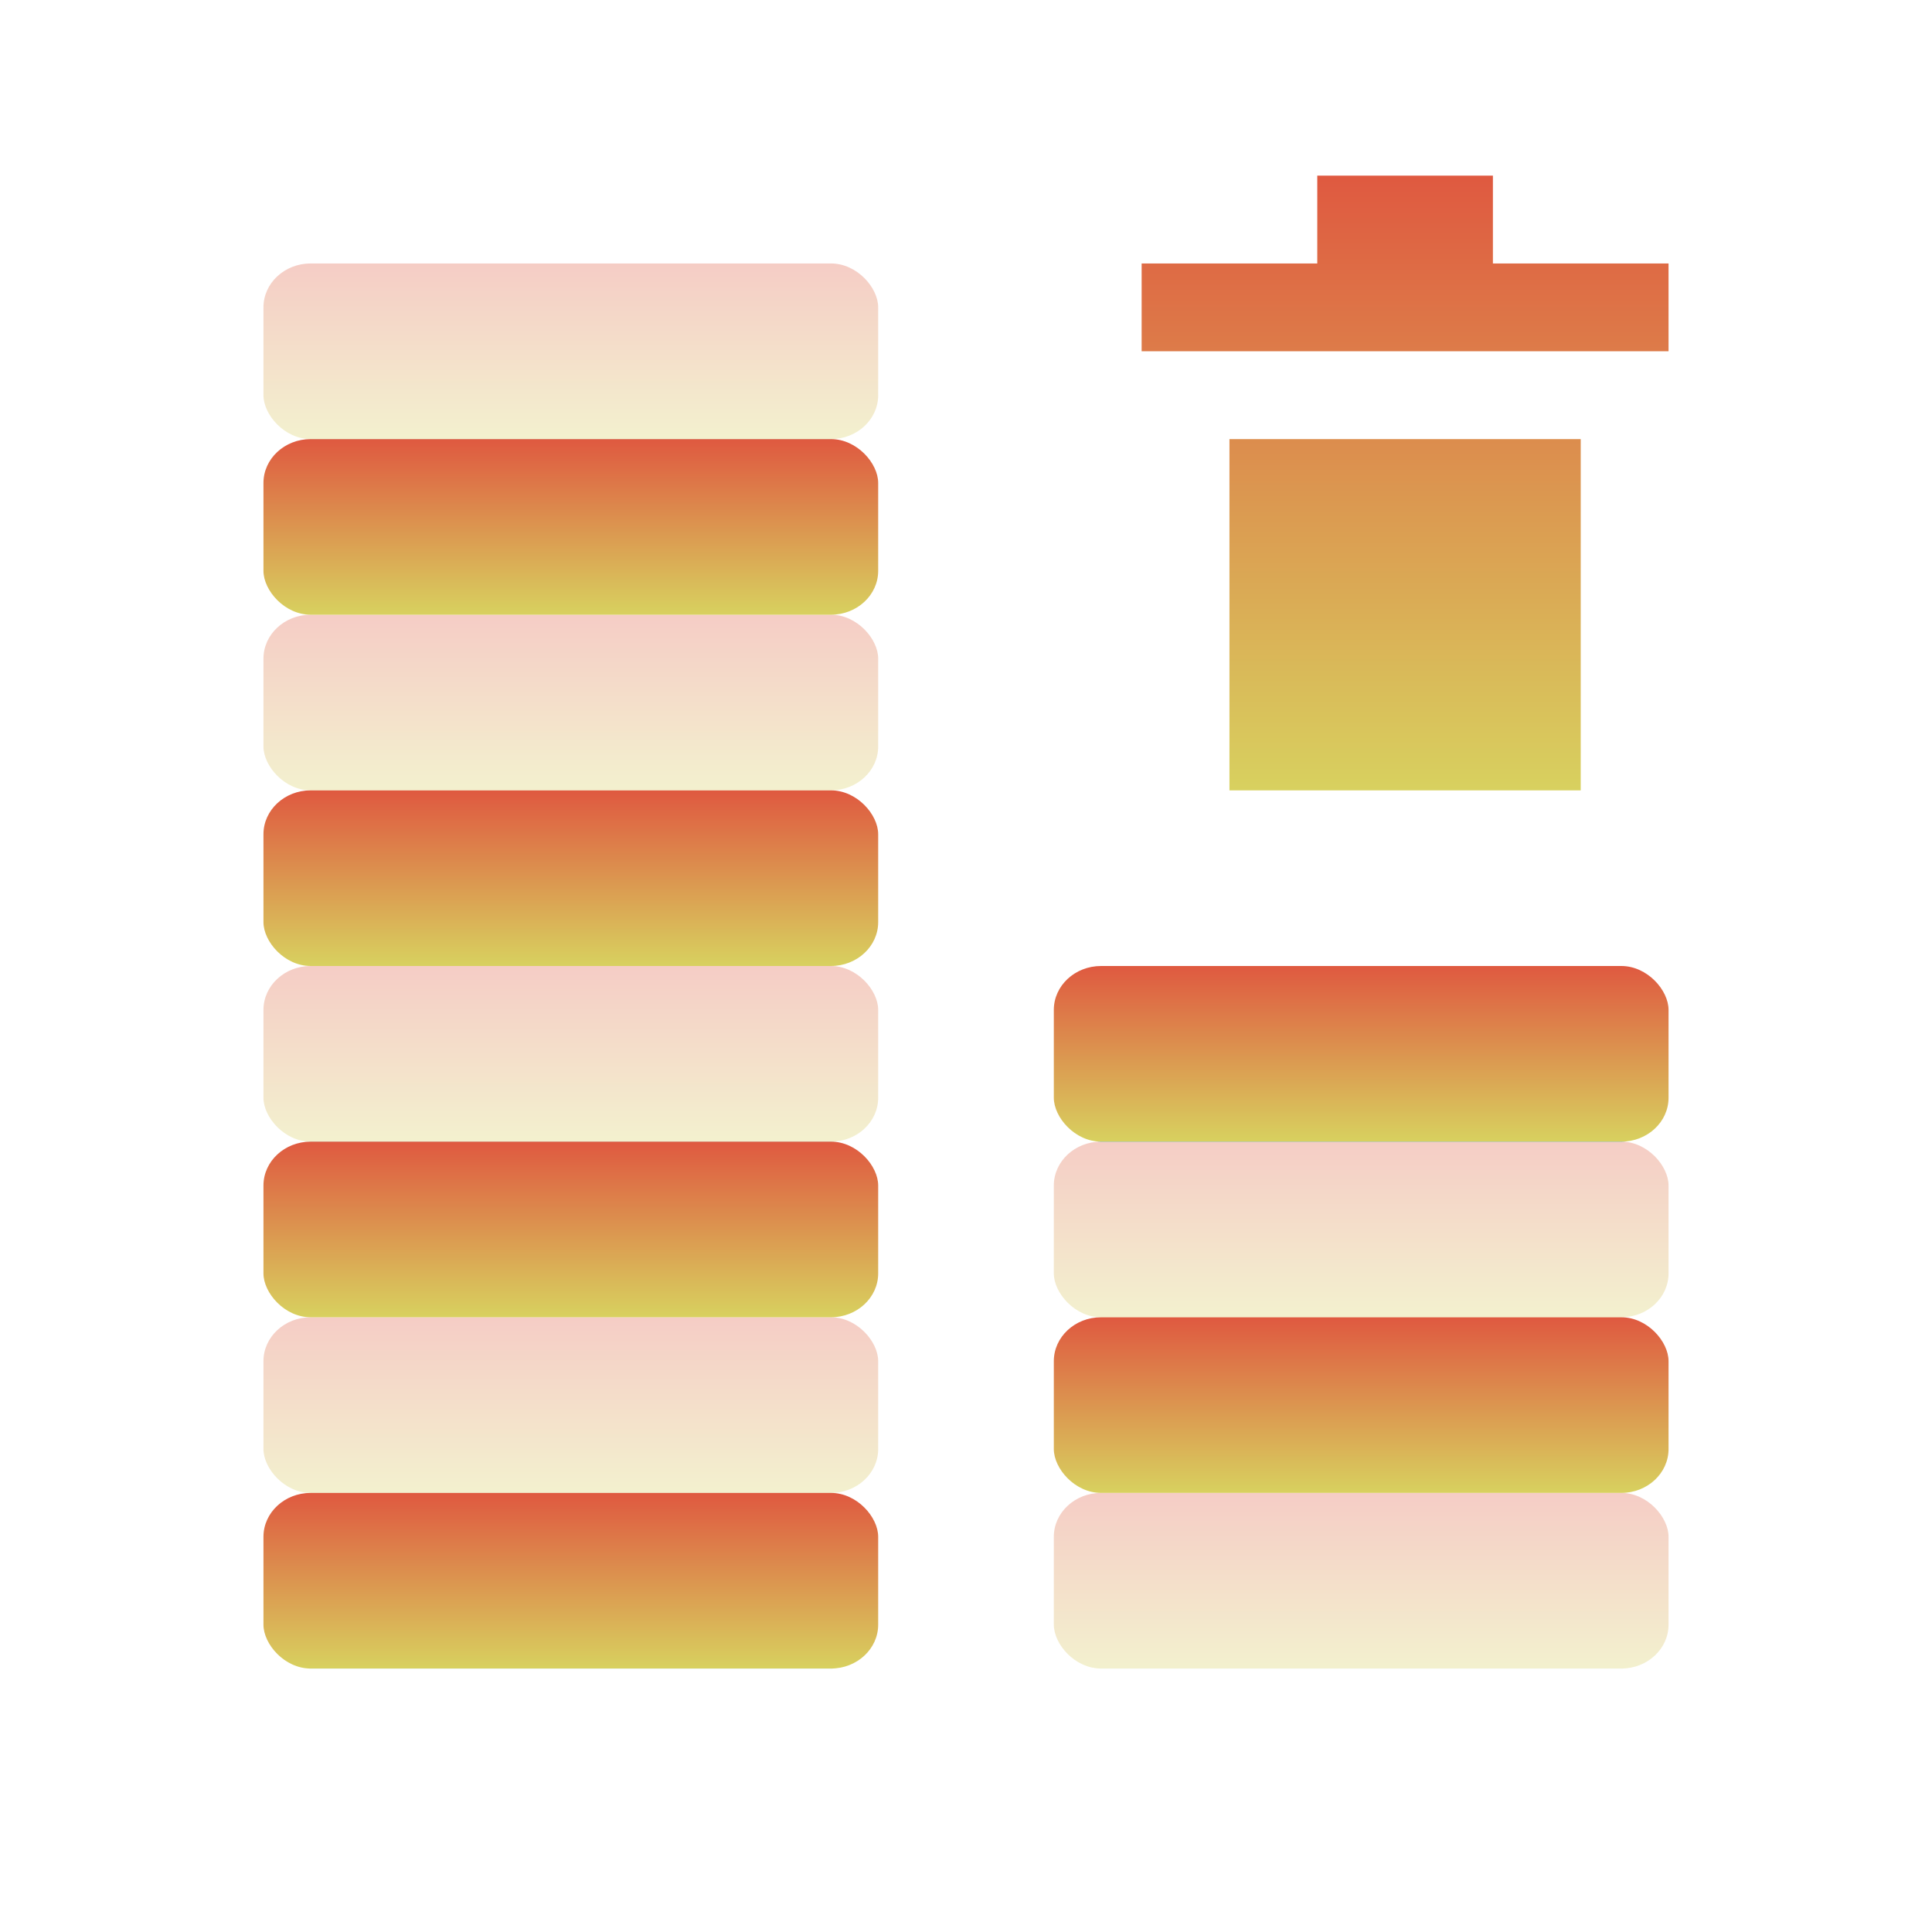 <svg xmlns="http://www.w3.org/2000/svg" width="22" height="22" version="1.1">
 <defs>
  <style id="current-color-scheme" type="text/css">
    .ColorScheme-Text { color: #d3dae3; } .ColorScheme-Highlight { color:#5294e2; }
  </style>
  <linearGradient id="60spsycho" x1="0%" x2="0%" y1="0%" y2="100%">
    <stop offset="0%" style="stop-color:#df5940; stop-opacity:1"/>
    <stop offset="100%" style="stop-color:#d8d15f; stop-opacity:1"/>
    <stop offset="0%" style="stop-color:#e9882a; stop-opacity:1"/>
    <stop offset="100%" style="stop-color:#279362; stop-opacity:1"/>
  </linearGradient>
 </defs>
 <rect fill="url(#60spsycho)" class="ColorScheme-Text" width="7" height="2" x="3" y="17" rx=".538" ry=".5"/>
 <rect fill="url(#60spsycho)" class="ColorScheme-Text" opacity="0.3" width="7" height="2" x="3" y="15" rx=".538" ry=".5"/>
 <rect fill="url(#60spsycho)" class="ColorScheme-Text" width="7" height="2" x="3" y="13" rx=".538" ry=".5"/>
 <rect fill="url(#60spsycho)" class="ColorScheme-Text" opacity="0.3" width="7" height="2" x="3" y="11" rx=".538" ry=".5"/>
 <rect fill="url(#60spsycho)" class="ColorScheme-Text" width="7" height="2" x="3" y="9" rx=".538" ry=".5"/>
 <rect fill="url(#60spsycho)" class="ColorScheme-Text" opacity="0.3" width="7" height="2" x="3" y="7" rx=".538" ry=".5"/>
 <rect fill="url(#60spsycho)" class="ColorScheme-Text" width="7" height="2" x="3" y="5" rx=".538" ry=".5"/>
 <rect fill="url(#60spsycho)" class="ColorScheme-Text" opacity="0.3" width="7" height="2" x="3" y="3" rx=".538" ry=".5"/>
 <rect fill="url(#60spsycho)" class="ColorScheme-Text" opacity="0.3" width="7" height="2" x="12" y="17" rx=".538" ry=".5"/>
 <rect fill="url(#60spsycho)" class="ColorScheme-Text" width="7" height="2" x="12" y="15" rx=".538" ry=".5"/>
 <rect fill="url(#60spsycho)" class="ColorScheme-Text" opacity="0.3" width="7" height="2" x="12" y="13" rx=".538" ry=".5"/>
 <rect fill="url(#60spsycho)" class="ColorScheme-Text" width="7" height="2" x="12" y="11" rx=".538" ry=".5"/>
  <path fill="url(#60spsycho)" class="ColorScheme-Text" d="m 15,2 v 1 h -2 v 1 h 6 V 3 H 17 V 2 Z m -1,3 v 4 h 4 V 5 Z"/>
</svg>
